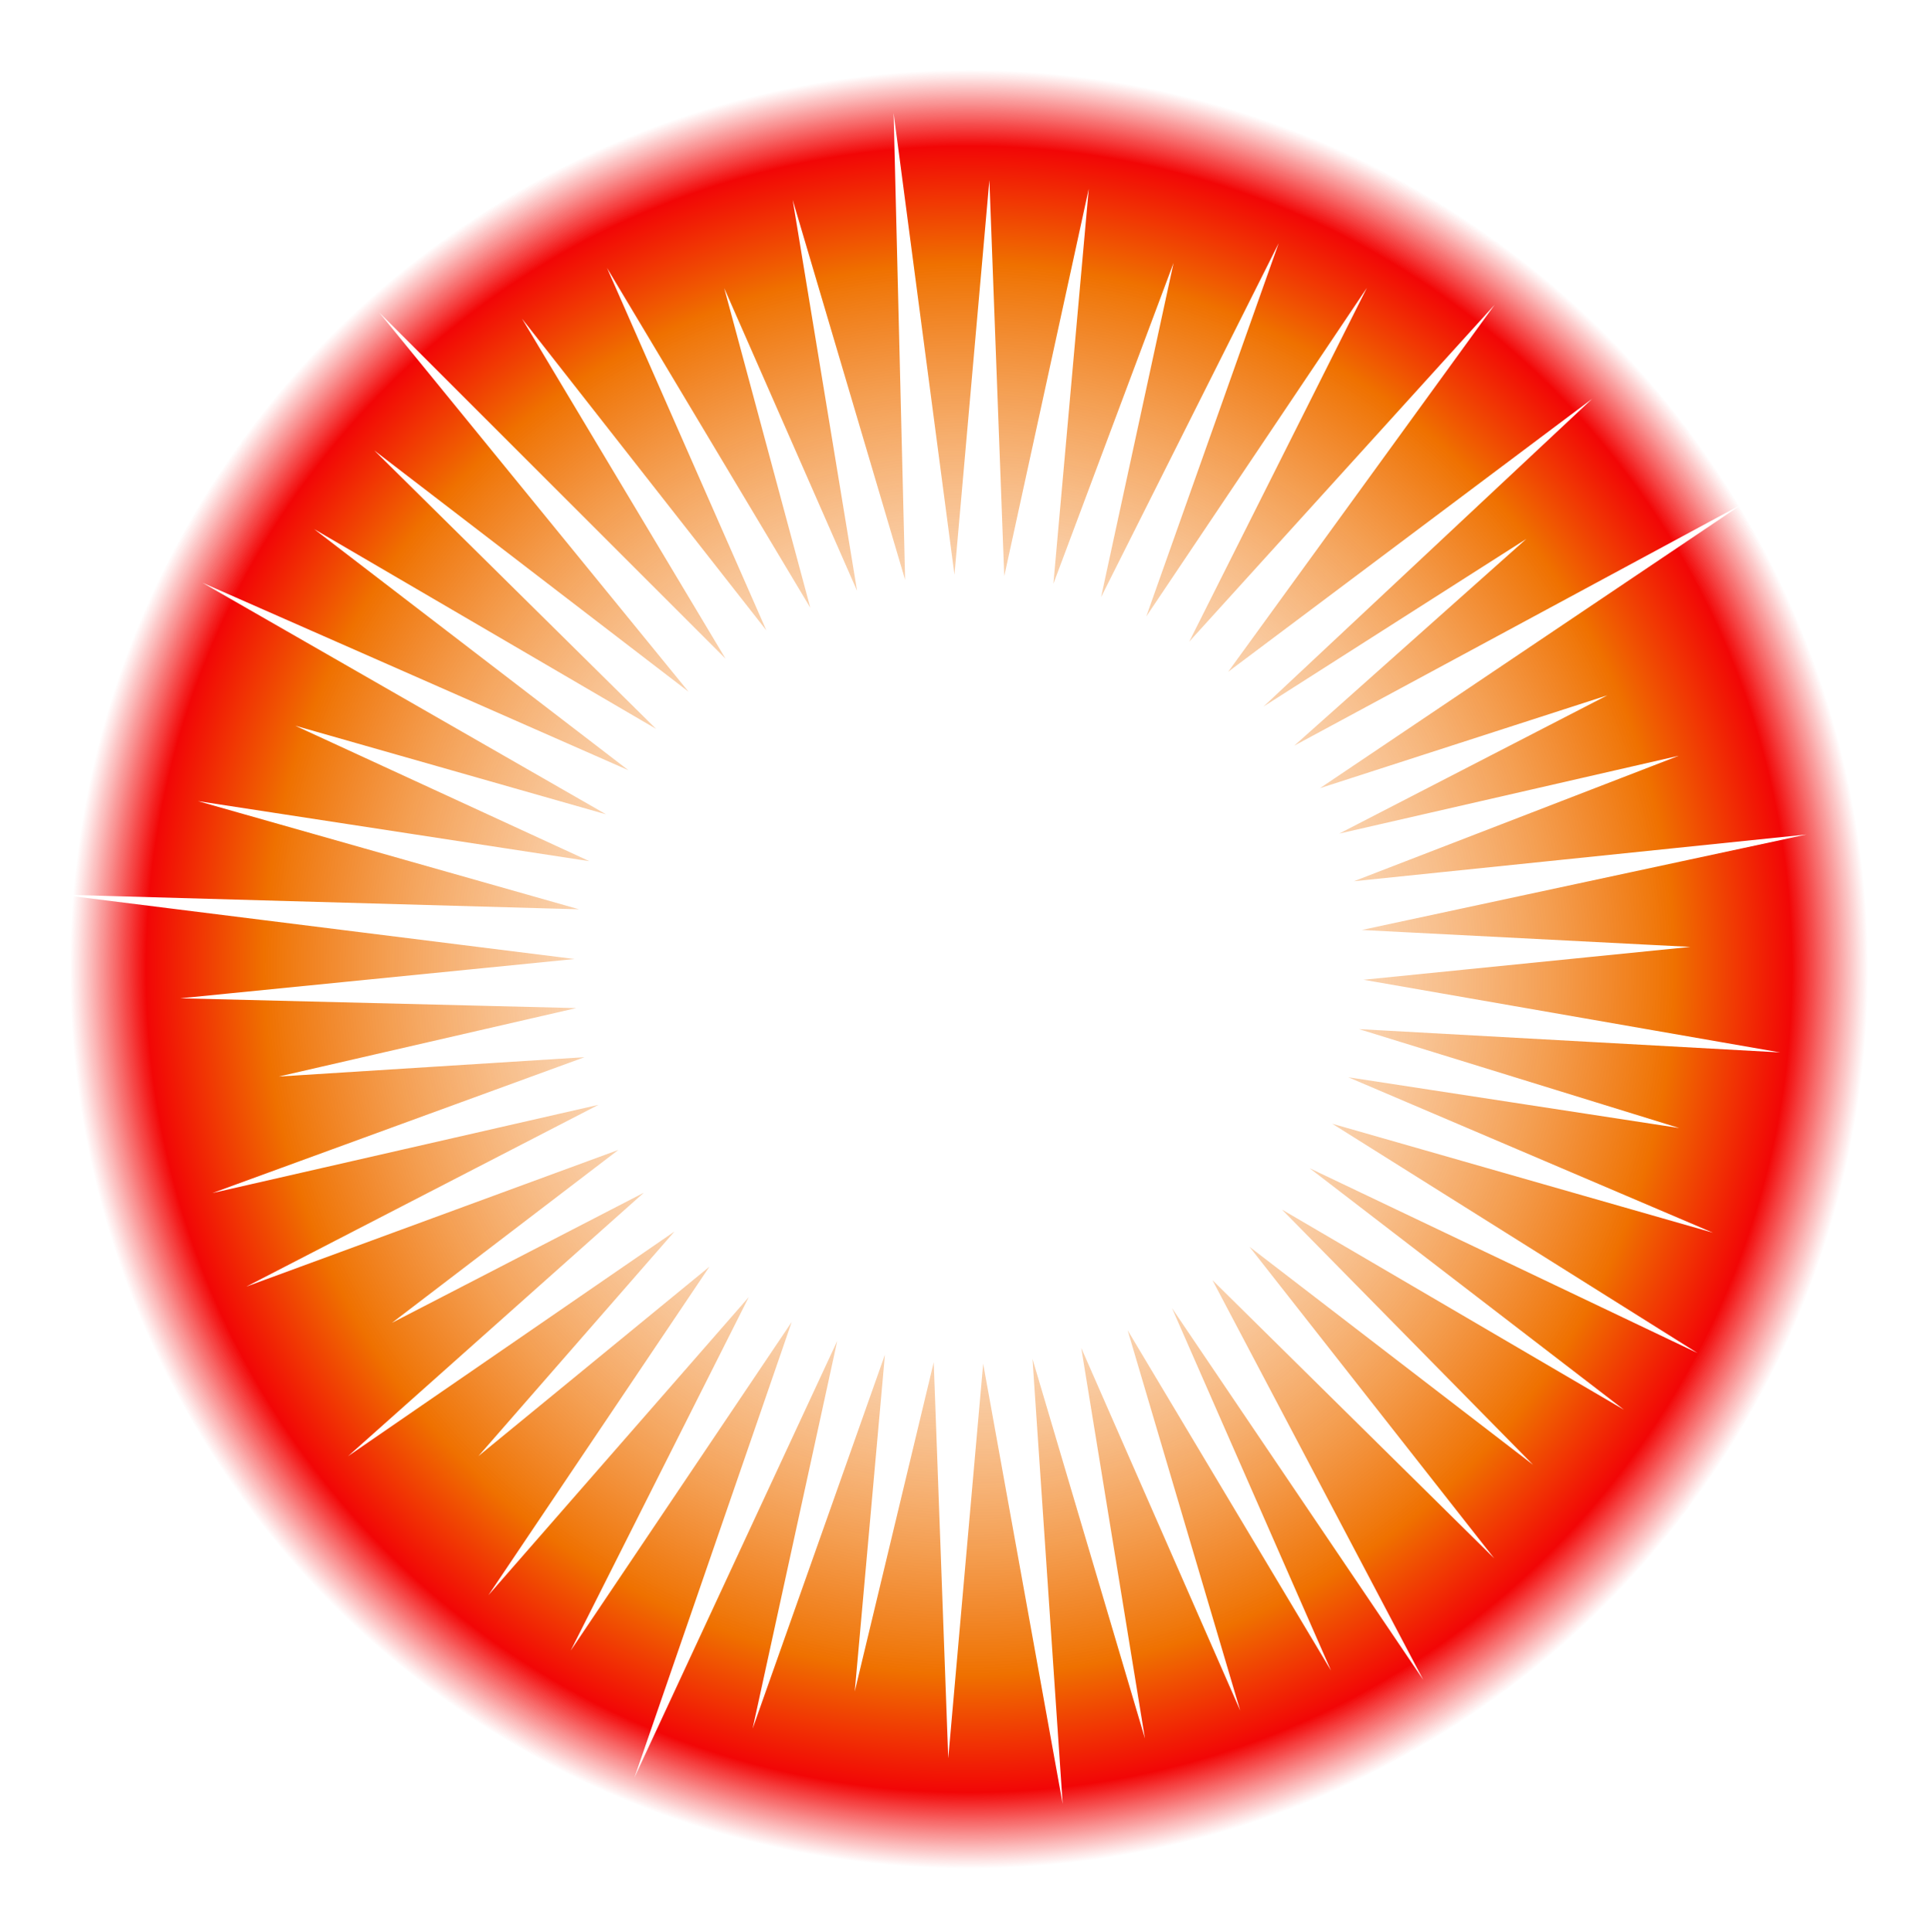 <?xml version="1.0" encoding="utf-8"?>
<!-- Generator: Adobe Illustrator 16.0.0, SVG Export Plug-In . SVG Version: 6.00 Build 0)  -->
<!DOCTYPE svg PUBLIC "-//W3C//DTD SVG 1.1//EN" "http://www.w3.org/Graphics/SVG/1.1/DTD/svg11.dtd">
<svg version="1.1" id="Layer_1" xmlns="http://www.w3.org/2000/svg" xmlns:xlink="http://www.w3.org/1999/xlink" x="0px" y="0px"
	 width="256.875px" height="257.085px" viewBox="0 0 256.875 257.085" enable-background="new 0 0 256.875 257.085"
	 xml:space="preserve">
<g>
	<radialGradient id="SVGID_1_" cx="128.969" cy="128.968" r="126.5" gradientUnits="userSpaceOnUse">
		<stop  offset="0" style="stop-color:#FFFFFF;stop-opacity:0"/>
		<stop  offset="0.742" style="stop-color:#EF7100"/>
		<stop  offset="0.866" style="stop-color:#F20606"/>
		<stop  offset="0.946" style="stop-color:#F20606;stop-opacity:0"/>
	</radialGradient>
	<path fill="url(#SVGID_1_)" d="M128.969,2.468c-69.864,0-126.501,56.637-126.501,126.5c0,69.864,56.637,126.5,126.501,126.5
		c69.862,0,126.5-56.636,126.5-126.5C255.469,59.105,198.832,2.468,128.969,2.468z M223.505,150.102l-44.055-6.759l48.548,20.691
		l-50.682-14.504l48.621,30.512l-51.636-24.596l41.837,32.138l-45.521-26.636l33.422,33.96l-37.744-29.01l32.571,41.457
		l-37.495-37.014l28.065,53.2l-33.455-49.484l21.167,48.235l-27.066-45.28l14.979,50.596l-21.152-48.241l8.475,51.963
		l-14.965-50.508l4.019,59.22l-10.582-58.582l-4.647,52.508l-1.932-52.697l-10.511,43.801l4.018-44.811l-17.611,49.764l11.263-51.59
		l-26.998,58.107l20.939-60.636l-29.413,43.728l23.697-47.035l-34.655,39.667l29.424-43.721l-30.75,25.208l26.096-29.884
		l-43.459,29.904l39.376-35.064l-33.523,17.312l30.137-23.009l-49.517,18.187l46.86-24.184l-51.383,11.739l49.522-18.078
		l-40.688,2.573l39.594-9.107l-52.707-1.305l52.481-5.226l-68.531-8.569l69.131,1.956l-50.731-14.398l52.104,7.994L39.289,96.566
		l41.379,11.794L26.938,77.542l56.698,24.947L41.799,70.398L87.32,96.987l-37.505-37.05l41.827,32.102L50.438,41.542l46.128,46.099
		l-27.08-45.229l32.514,41.466L80.787,35.643l27.067,45.235L96.395,38.342l17.681,40.275l-8.569-52.011l14.965,50.555l-1.534-62.119
		l8.097,61.435l4.647-52.509l1.979,52.697l11.247-51.544L140.2,77.676l15.993-42.687l-9.644,44.464l23.636-47.088l-17.624,49.666
		l29.365-43.729l-23.648,47.083l40.66-44.841l-35.477,48.849l48.477-36.349l-43.776,40.977l34.982-22.307l-30.897,27.515
		l59.691-32.185l-56.259,37.835l38.249-12.354l-35.686,18.398l45.2-10.359l-43.245,16.698l60.24-6.218l-59.193,12.705L224.984,126
		l-43.515,4.371l55.469,9.671l-56.068-3.104L223.505,150.102z"/>
</g>
</svg>
